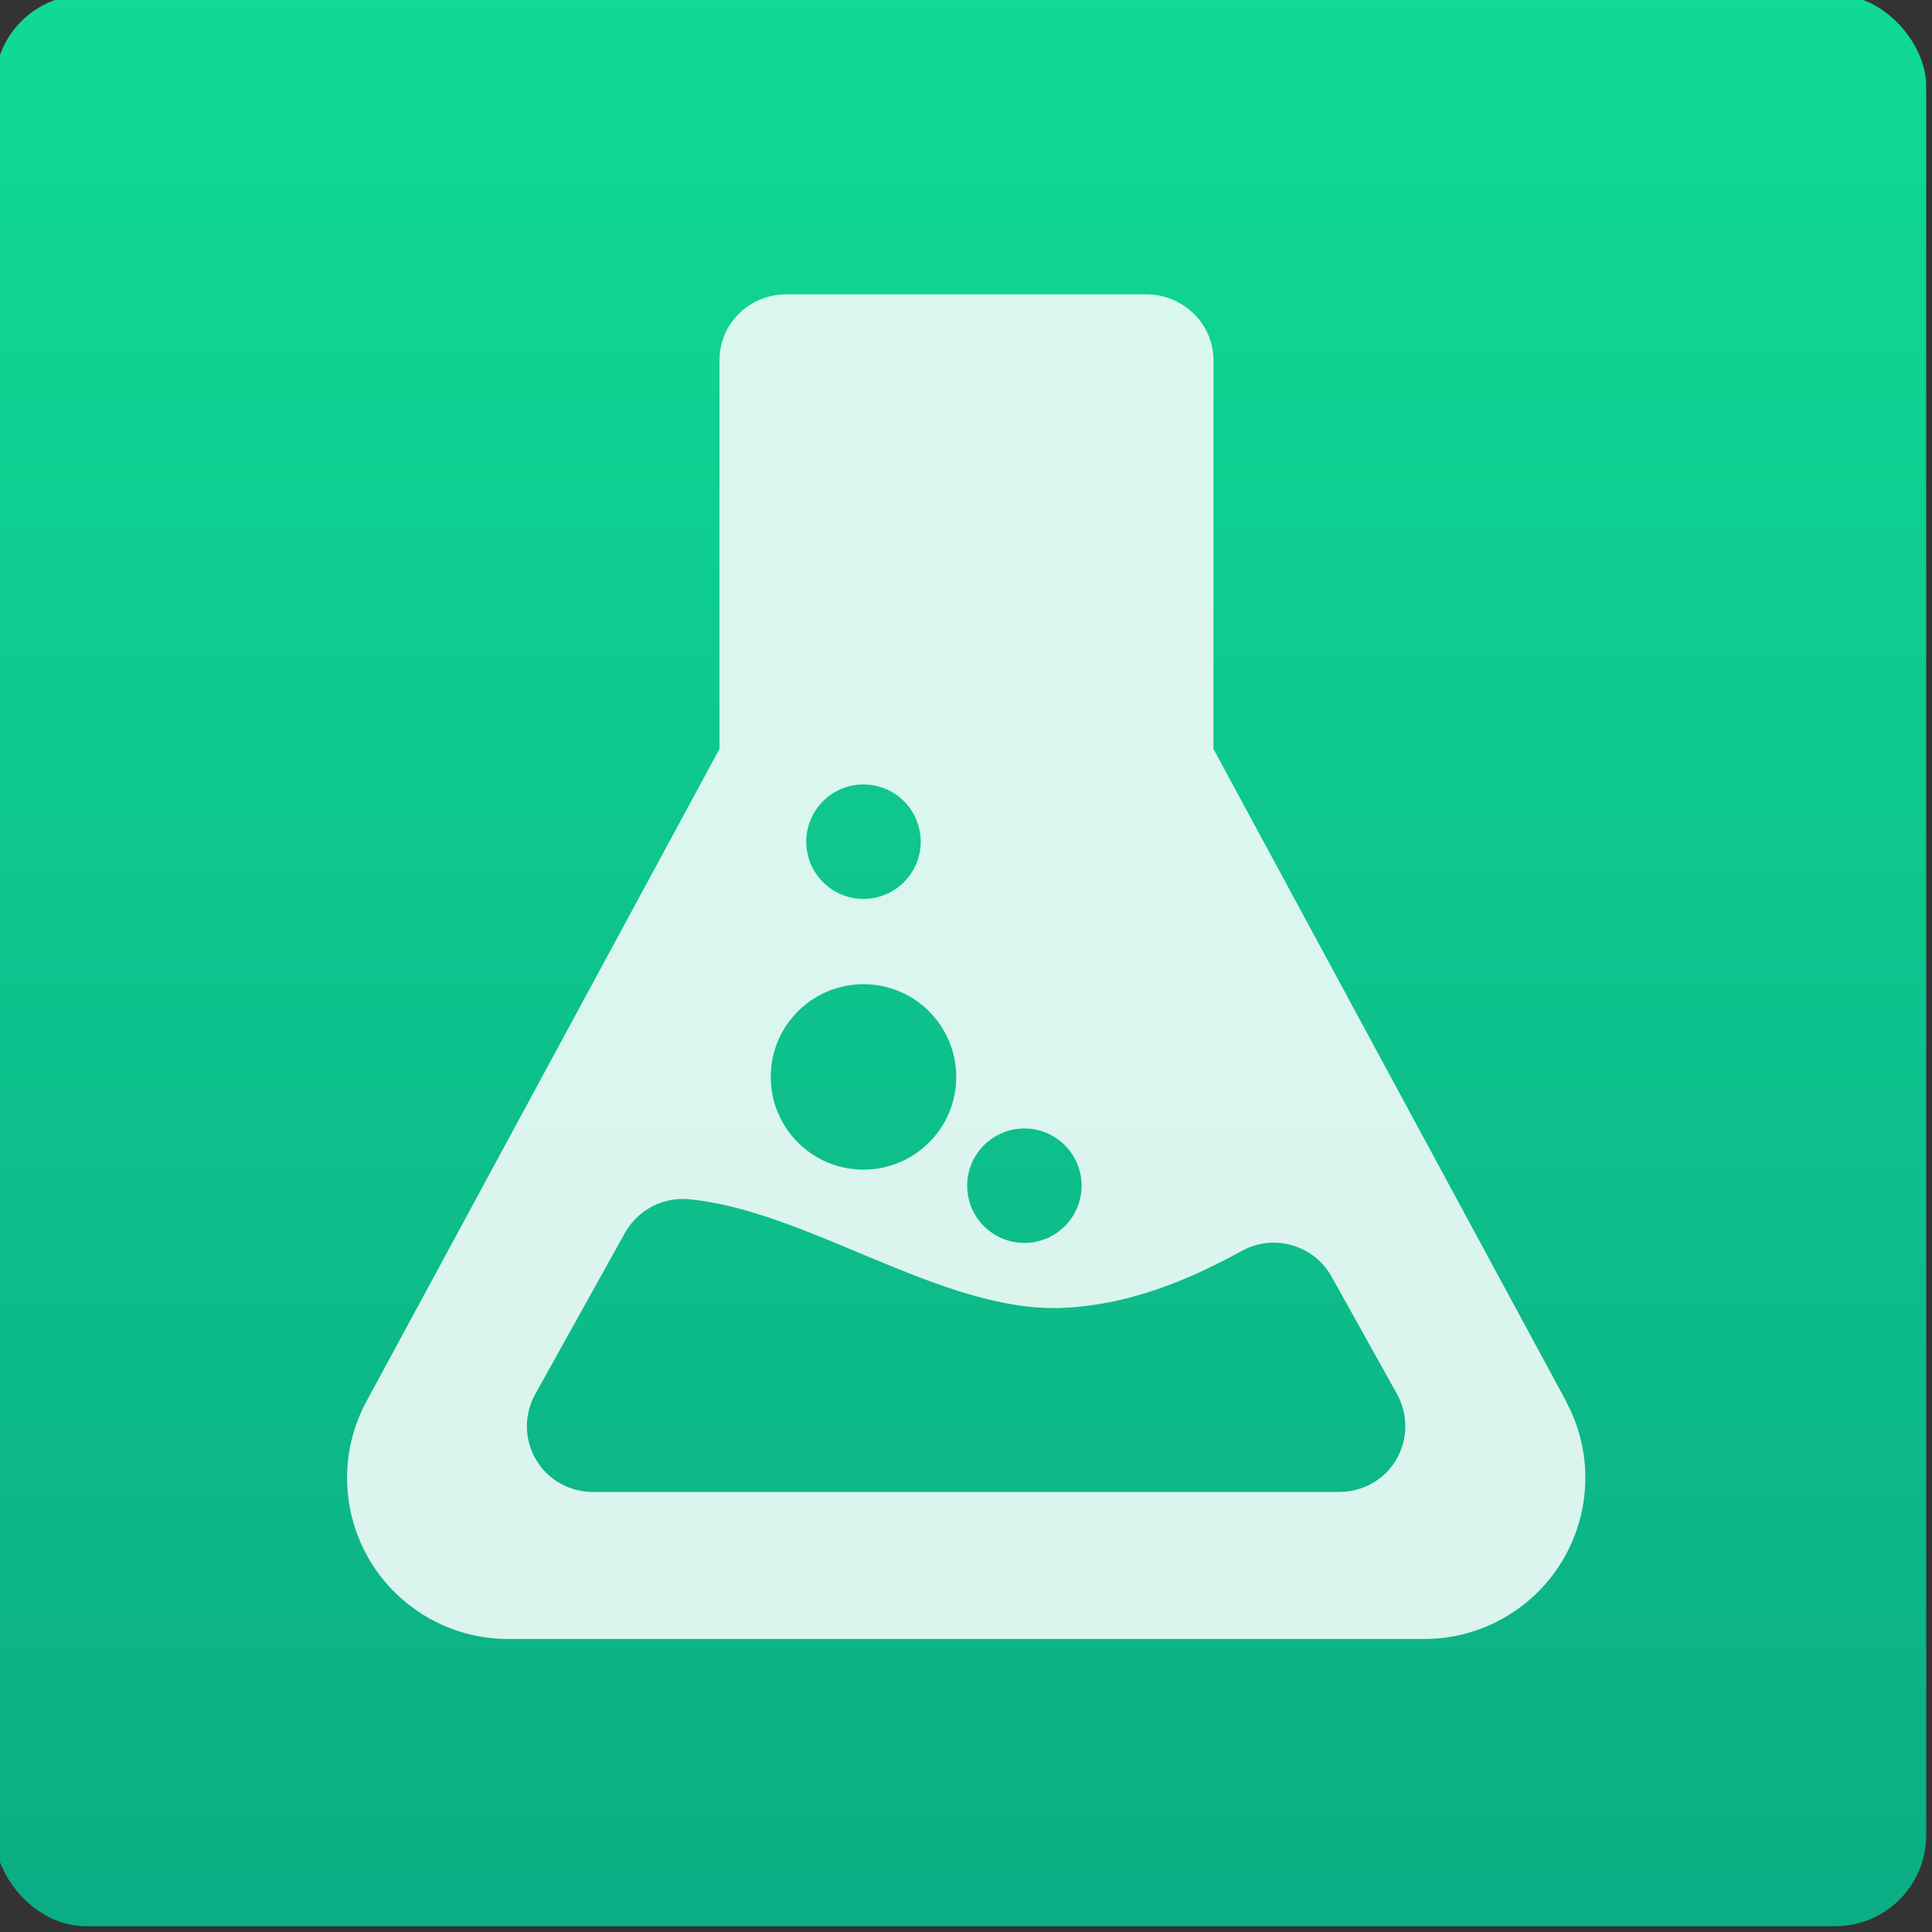 <svg viewBox="0 0 48 48" xmlns="http://www.w3.org/2000/svg"><rect x="0" y="0" width="48" height="48" fill="#333333" stroke="none"/><defs><linearGradient id="a" x2="0" y1="542.8" y2="507.8" gradientTransform="matrix(1.154 0 0 1.493 -43.65 -274.2)" gradientUnits="userSpaceOnUse"><stop stop-color="#0bac83" offset="0"/><stop stop-color="#10da96" offset="1"/></linearGradient></defs><rect transform="matrix(.945 0 0 .945 -380.4 -457.7)" x="402.4" y="484.2" width="50.78" height="50.78" rx="2.389" fill="url(#a)" stroke-width="1.037"/><path transform="matrix(.732 0 0 .732 7.305 7.311)" d="m43.18 37.582l-11.974-22.15v-13.197c0-1.242-1.039-2.232-2.28-2.232h-12.222c-1.242 0-2.264.99-2.264 2.232v13.197l-11.984 22.15c-.914 1.689-.868 3.74.115 5.391.983 1.649 2.766 2.668 4.686 2.668h31.11c1.92 0 3.707-1.019 4.69-2.668.982-1.651 1.032-3.702.118-5.391m-18.386-9.268c1.073 0 1.942.869 1.942 1.942 0 1.072-.871 1.942-1.942 1.942-1.072 0-1.942-.87-1.942-1.942 0-1.07.869-1.942 1.942-1.942m-5.461-11.677c1.073 0 1.942.87 1.942 1.943 0 1.072-.869 1.942-1.942 1.942-1.073 0-1.942-.87-1.942-1.942 0-1.073.869-1.943 1.942-1.943m0 6.78c1.738 0 3.148 1.41 3.148 3.147 0 1.738-1.41 3.147-3.148 3.147-1.739 0-3.148-1.409-3.148-3.147 0-1.738 1.409-3.147 3.148-3.147m18.08 16.14c-.404.688-1.143 1.094-1.938 1.094h-25.317c-.796 0-1.534-.406-1.938-1.094-.404-.688-.415-1.528-.028-2.226l3.043-5.47c.434-.782 1.29-1.23 2.18-1.145 4.04.385 8.583 3.842 12.642 3.688 2.174-.083 4.192-.875 6.114-1.934 1.085-.6 2.45-.207 3.052.877l2.219 3.982c.385.699.375 1.541-.029 2.228" fill="#fff" fill-opacity=".851"/></svg>
